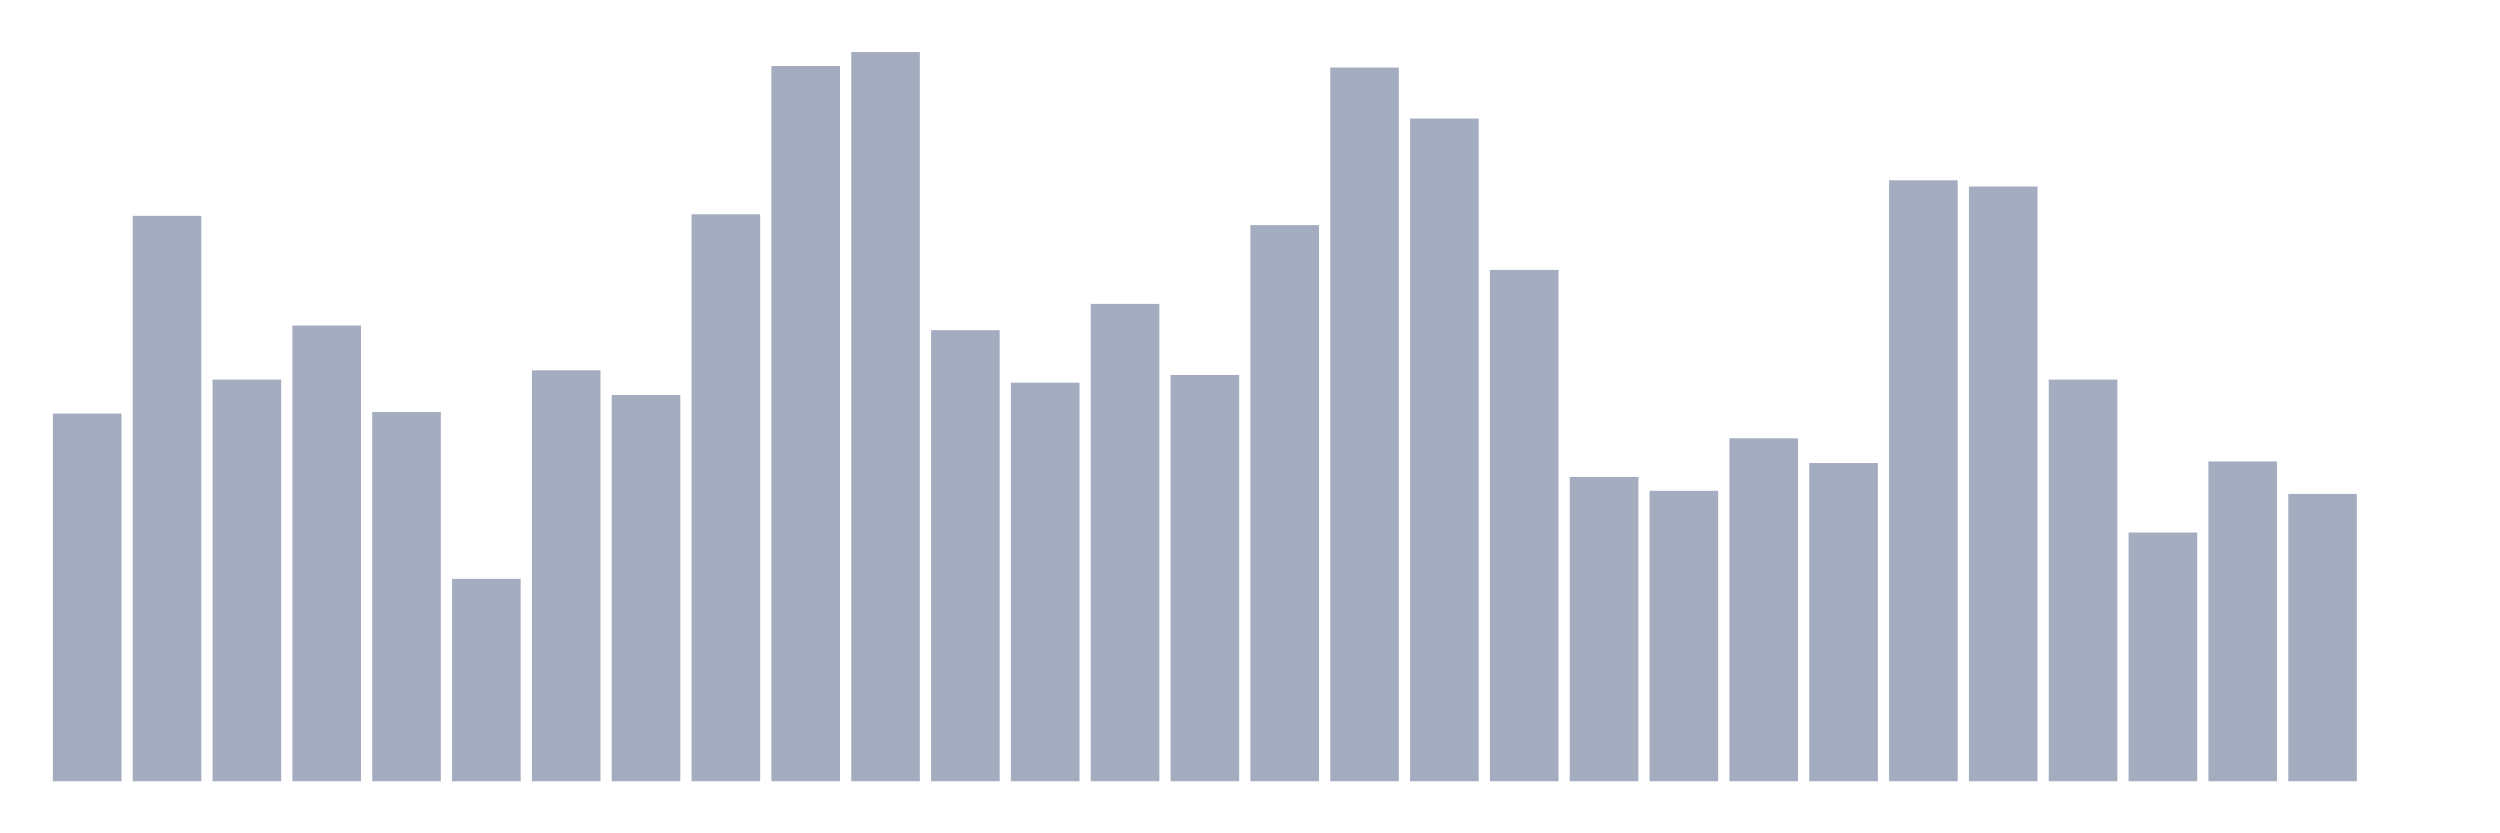 <svg xmlns="http://www.w3.org/2000/svg" viewBox="0 0 480 160"><g transform="translate(10,10)"><rect class="bar" x="0.153" width="13.175" y="69.407" height="70.593" fill="rgb(164,173,192)"></rect><rect class="bar" x="15.482" width="13.175" y="31.441" height="108.559" fill="rgb(164,173,192)"></rect><rect class="bar" x="30.81" width="13.175" y="62.881" height="77.119" fill="rgb(164,173,192)"></rect><rect class="bar" x="46.138" width="13.175" y="52.5" height="87.5" fill="rgb(164,173,192)"></rect><rect class="bar" x="61.466" width="13.175" y="69.11" height="70.89" fill="rgb(164,173,192)"></rect><rect class="bar" x="76.794" width="13.175" y="101.144" height="38.856" fill="rgb(164,173,192)"></rect><rect class="bar" x="92.123" width="13.175" y="61.102" height="78.898" fill="rgb(164,173,192)"></rect><rect class="bar" x="107.451" width="13.175" y="65.847" height="74.153" fill="rgb(164,173,192)"></rect><rect class="bar" x="122.779" width="13.175" y="31.144" height="108.856" fill="rgb(164,173,192)"></rect><rect class="bar" x="138.107" width="13.175" y="2.669" height="137.331" fill="rgb(164,173,192)"></rect><rect class="bar" x="153.436" width="13.175" y="0" height="140" fill="rgb(164,173,192)"></rect><rect class="bar" x="168.764" width="13.175" y="53.39" height="86.61" fill="rgb(164,173,192)"></rect><rect class="bar" x="184.092" width="13.175" y="63.475" height="76.525" fill="rgb(164,173,192)"></rect><rect class="bar" x="199.42" width="13.175" y="48.347" height="91.653" fill="rgb(164,173,192)"></rect><rect class="bar" x="214.748" width="13.175" y="61.992" height="78.008" fill="rgb(164,173,192)"></rect><rect class="bar" x="230.077" width="13.175" y="33.22" height="106.78" fill="rgb(164,173,192)"></rect><rect class="bar" x="245.405" width="13.175" y="2.966" height="137.034" fill="rgb(164,173,192)"></rect><rect class="bar" x="260.733" width="13.175" y="12.754" height="127.246" fill="rgb(164,173,192)"></rect><rect class="bar" x="276.061" width="13.175" y="41.822" height="98.178" fill="rgb(164,173,192)"></rect><rect class="bar" x="291.39" width="13.175" y="81.568" height="58.432" fill="rgb(164,173,192)"></rect><rect class="bar" x="306.718" width="13.175" y="84.237" height="55.763" fill="rgb(164,173,192)"></rect><rect class="bar" x="322.046" width="13.175" y="74.153" height="65.847" fill="rgb(164,173,192)"></rect><rect class="bar" x="337.374" width="13.175" y="78.898" height="61.102" fill="rgb(164,173,192)"></rect><rect class="bar" x="352.702" width="13.175" y="24.619" height="115.381" fill="rgb(164,173,192)"></rect><rect class="bar" x="368.031" width="13.175" y="25.805" height="114.195" fill="rgb(164,173,192)"></rect><rect class="bar" x="383.359" width="13.175" y="62.881" height="77.119" fill="rgb(164,173,192)"></rect><rect class="bar" x="398.687" width="13.175" y="92.246" height="47.754" fill="rgb(164,173,192)"></rect><rect class="bar" x="414.015" width="13.175" y="78.602" height="61.398" fill="rgb(164,173,192)"></rect><rect class="bar" x="429.344" width="13.175" y="84.831" height="55.169" fill="rgb(164,173,192)"></rect><rect class="bar" x="444.672" width="13.175" y="140" height="0" fill="rgb(164,173,192)"></rect></g></svg>
